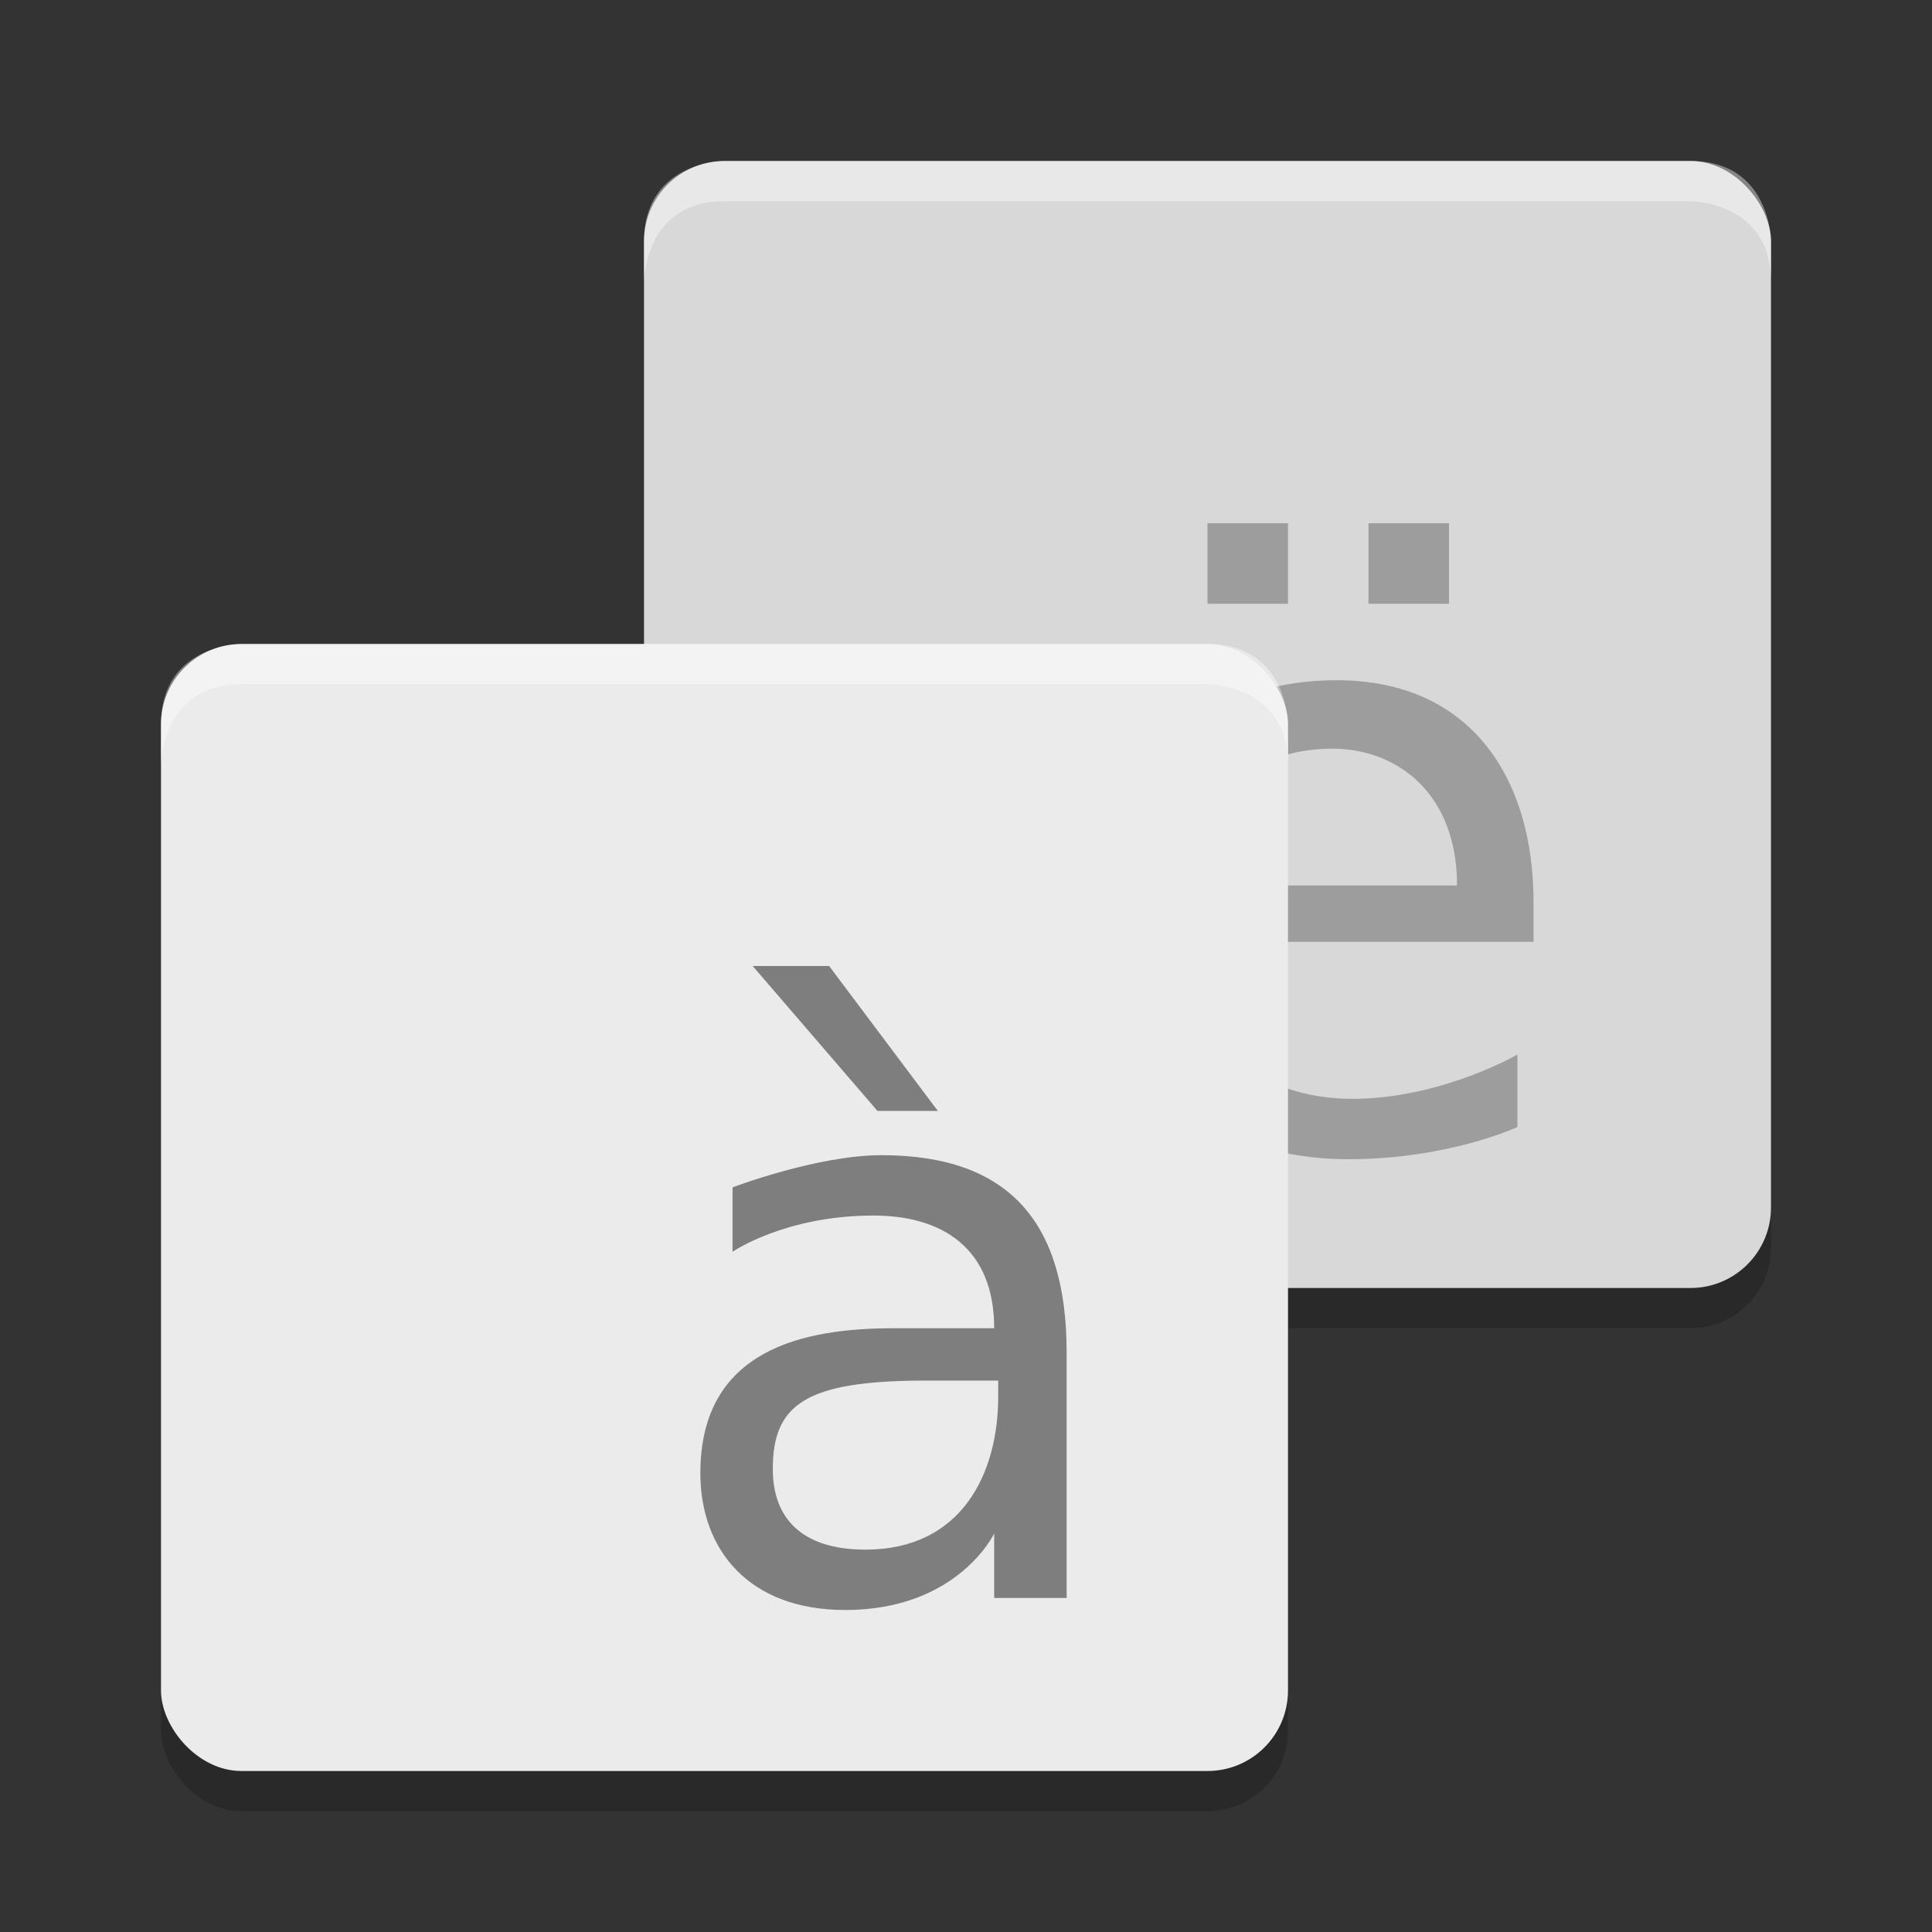 <svg height="48" width="48" xmlns="http://www.w3.org/2000/svg"><rect width="100%" height="100%" fill="#333333" stroke="none"/><g opacity=".2"><rect height="28" rx="2" width="28" x="16" y="5"/><rect height="28" rx="2" width="28" x="4" y="17"/></g><rect fill="#d8d8d8" height="28" rx="2" width="28" x="16" y="4"/><path d="m38.1 23.4h-8.6c0 2.3 1.6 3.9 4.1 3.9 2.2 0 4.1-1.1 4.1-1.1v1.8s-1.7.8-4.2.8c-3.5 0-5.9-2.1-5.9-5.9 0-4 2.4-6 5.6-6 3.4 0 4.9 2.5 4.9 5.5m-1.9-.4c0-2.3-1.5-3.4-3.1-3.4-2.1 0-3.5 1.4-3.6 3.4zm-2.2-9h2v2h-2zm-4 0h2v2h-2z" fill="#9d9d9d"/><rect fill="#ebebeb" height="28" rx="2" width="28" x="4" y="16"/><path d="m23 34.3c-3 0-3.8.6-3.8 2.2 0 1.2.7 2 2.3 2 2.4 0 3.3-1.9 3.3-3.8v-.4zm3.5-.7v6.1h-1.8v-1.6s-.9 1.9-3.7 1.9c-2.4 0-3.6-1.5-3.6-3.4 0-3.1 2.6-3.6 4.8-3.6h2.5c0-2-1.3-2.8-3-2.8-2.2 0-3.5.9-3.5.9v-1.6s2.1-.8 3.7-.8c3.2 0 4.6 1.7 4.6 4.9m-5.9-9.6 2.7 3.6h-1.5l-3.1-3.6z" fill="#7e7e7e"/><path d="m18 4s-2 0-2 2v1s0-2 2-2h24s2 0 2 2v-1s0-2-2-2zm-12 12s-2 0-2 2v1s0-2 2-2h24s2 0 2 2v-1s0-2-2-2z" fill="#fff" opacity=".4"/></svg>
